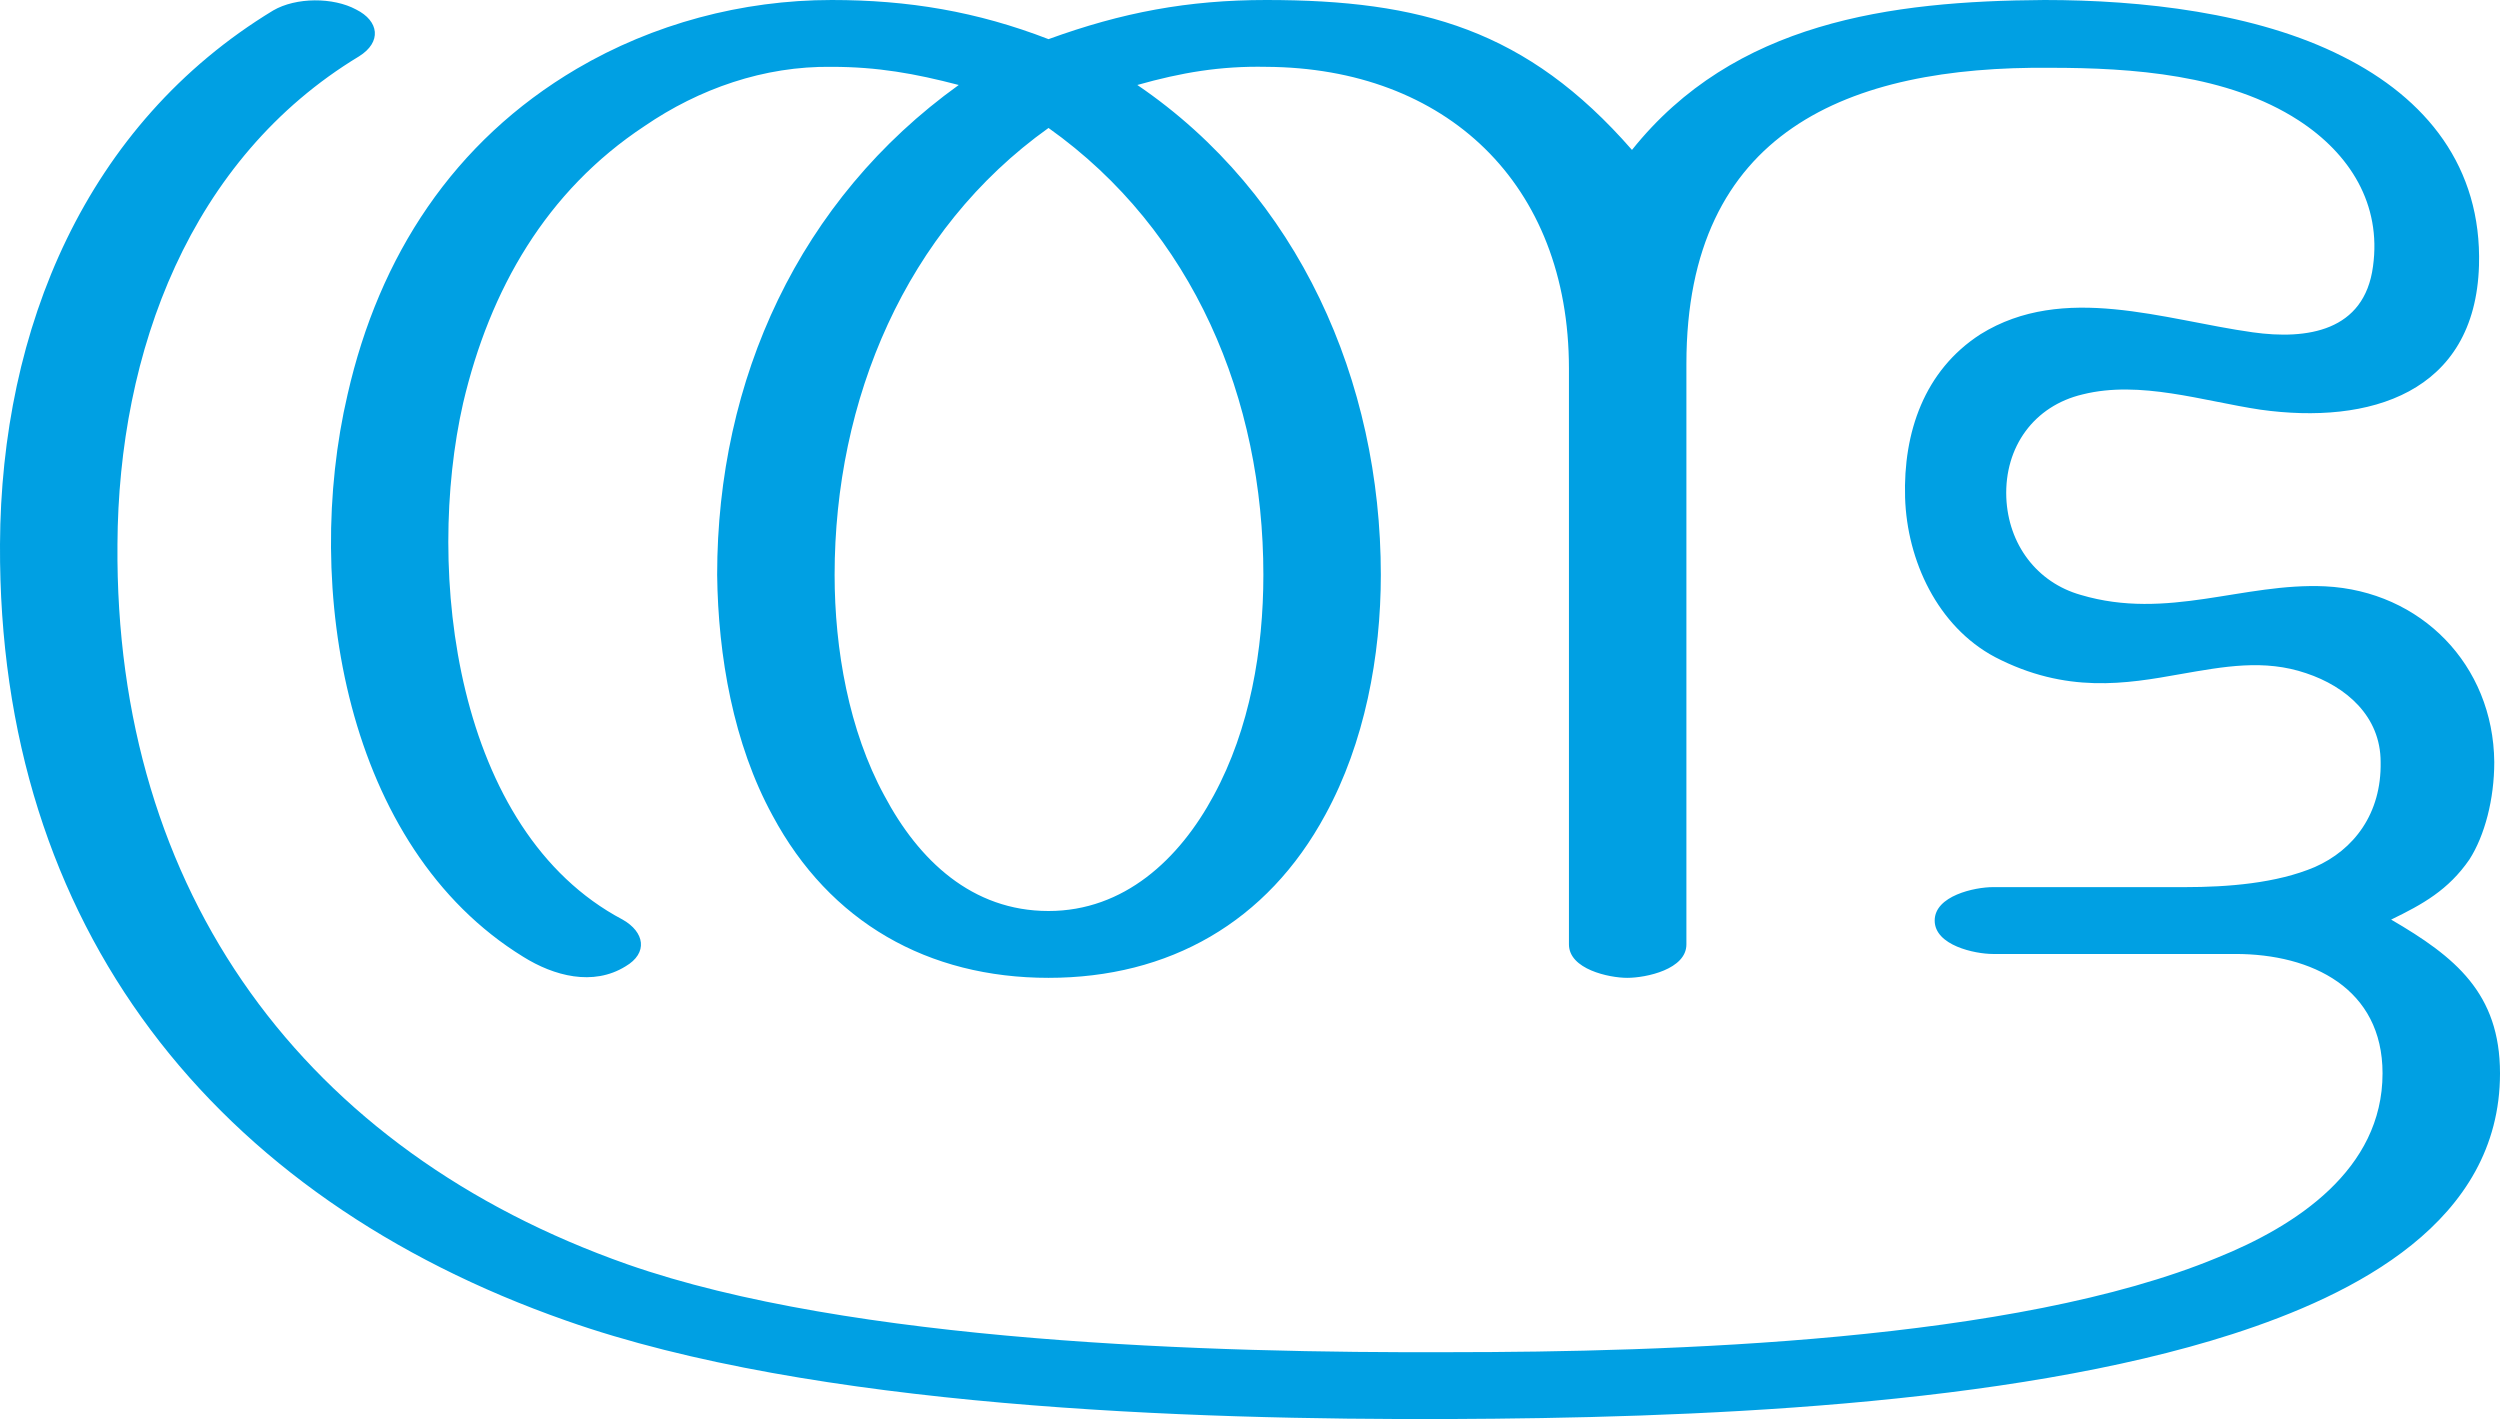 <?xml version="1.0" encoding="UTF-8"?>
<!DOCTYPE svg PUBLIC "-//W3C//DTD SVG 1.1//EN" "http://www.w3.org/Graphics/SVG/1.1/DTD/svg11.dtd">
<!-- Creator: CorelDRAW X8 -->
<svg xmlns="http://www.w3.org/2000/svg" xml:space="preserve" width="2618px" height="1486px" version="1.1" style="shape-rendering:geometricPrecision; text-rendering:geometricPrecision; image-rendering:optimizeQuality; fill-rule:evenodd; clip-rule:evenodd"
viewBox="0 0 2618 1486"
 xmlns:xlink="http://www.w3.org/1999/xlink">
 <defs>
  <style type="text/css">
   <![CDATA[
    .fil0 {fill:#00A0E3;fill-rule:nonzero}
   ]]>
  </style>
 </defs>
 <g id="Layer_x0020_1">
  <path class="fil0" d="M1643 386l0 603c0,26 42,35 61,35 20,0 62,-9 62,-35l0 -608c0,-244 170,-312 381,-310 86,0 186,7 260,55 54,35 87,88 78,153 -9,68 -69,77 -126,69 -93,-13 -198,-52 -285,2 -59,38 -81,103 -79,171 2,66 34,135 94,167 75,39 138,28 194,18 46,-8 88,-16 132,-1 42,14 78,45 78,93 1,54 -28,92 -69,110 -40,17 -91,21 -136,21l-201 0c-19,0 -61,9 -61,35 0,26 42,35 61,35l254 0c80,0 154,36 154,125 0,101 -91,160 -173,193 -212,88 -575,99 -804,99 -248,1 -627,-10 -861,-92 -338,-119 -537,-389 -534,-754 1,-202 76,-404 253,-511 24,-15 21,-37 -3,-49 -24,-13 -63,-13 -87,1 -196,119 -285,333 -286,559 -2,401 225,684 593,813 258,91 652,104 925,103 248,-1 584,-13 820,-89 127,-41 280,-117 280,-273 0,-84 -47,-122 -114,-161 33,-16 60,-31 82,-63 16,-25 26,-63 26,-102 -1,-102 -77,-179 -177,-184 -86,-4 -165,36 -256,9 -46,-13 -76,-53 -78,-102 -2,-53 29,-96 80,-108 60,-15 126,7 186,16 114,16 225,-17 229,-151 3,-103 -55,-175 -143,-219 -91,-46 -211,-59 -312,-59 -162,1 -325,23 -432,157 -110,-126 -221,-157 -383,-157 -82,0 -151,13 -228,41 -75,-29 -147,-41 -227,-41 -94,0 -187,25 -267,72 -129,76 -207,196 -240,341 -47,201 -3,474 184,589 32,20 73,31 107,10 24,-14 20,-36 -3,-49 -176,-93 -207,-365 -167,-541 28,-119 87,-222 190,-290 57,-39 125,-63 196,-62 48,0 87,7 133,19 -167,120 -253,308 -253,513 1,85 17,177 58,252 60,112 163,170 289,170 126,0 229,-58 290,-171 41,-75 58,-166 58,-251 0,-203 -86,-398 -255,-513 46,-13 87,-20 135,-19 188,1 317,122 317,316zm-545 -252c152,108 225,284 225,468 0,78 -14,161 -52,231 -36,67 -94,121 -173,121 -80,0 -136,-53 -172,-121 -37,-68 -52,-153 -52,-231 0,-183 74,-361 224,-468z"/>
 </g>
</svg>
